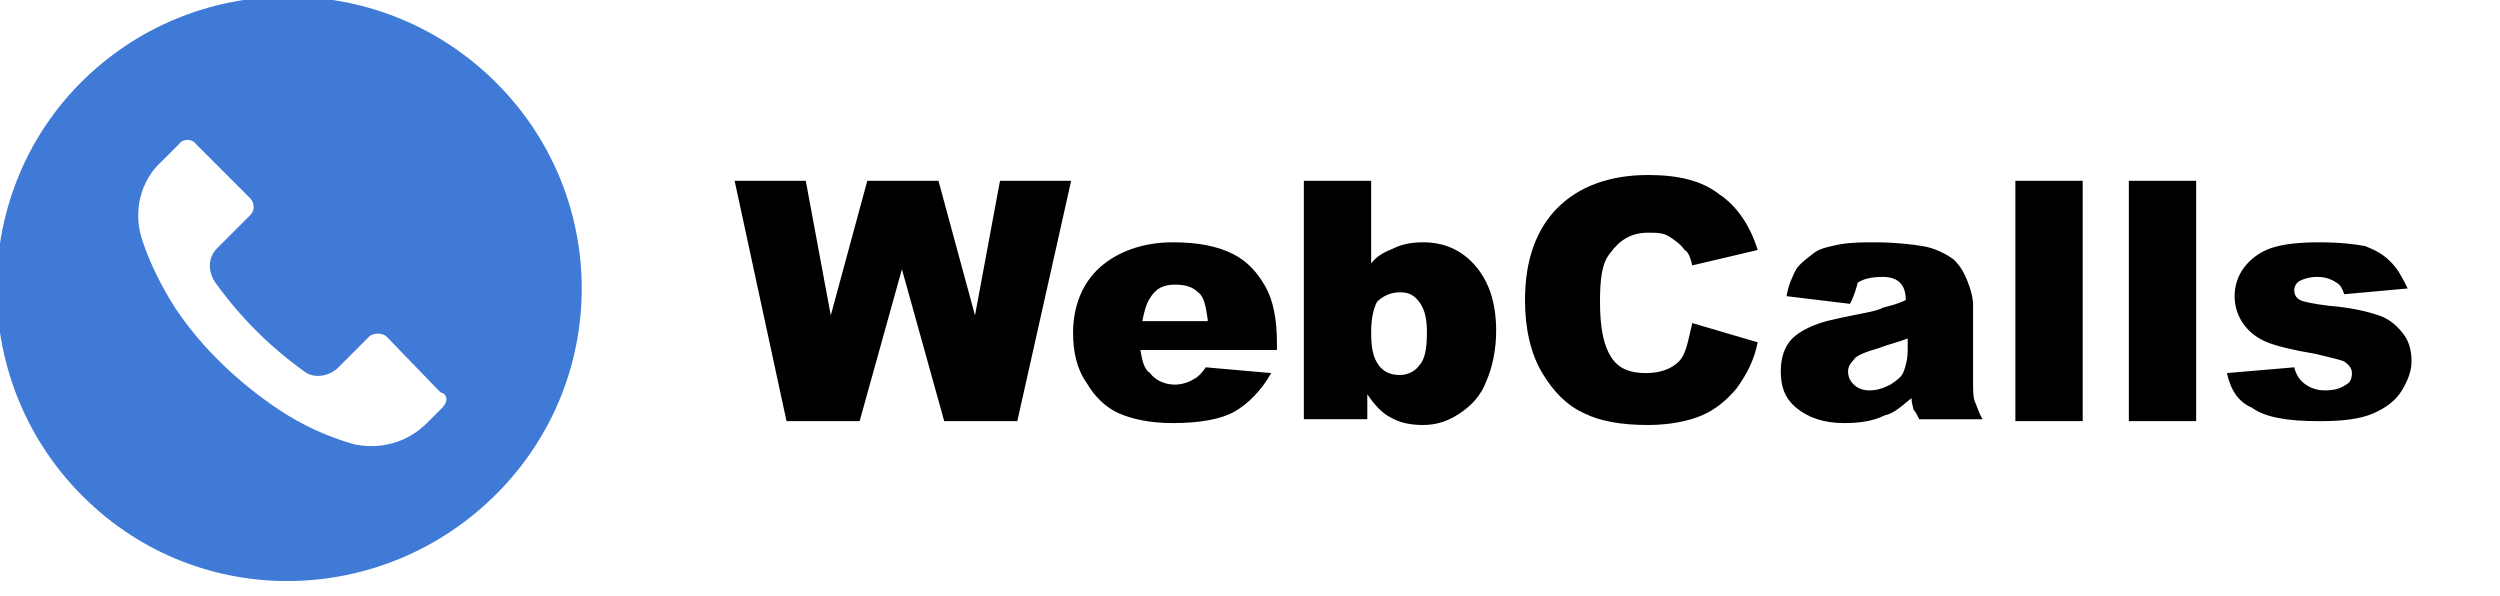 <svg xmlns="http://www.w3.org/2000/svg" viewBox="0 0 130 31"><path d="M25.9 4.4c-5.9-6-15.5-6.1-21.5-.3s-6.1 15.5-.3 21.5l.3.3c6 5.9 15.6 5.7 21.5-.3 5.8-5.9 5.8-15.3 0-21.2zM23 21.2l-.8.8c-1 1-2.4 1.4-3.8 1.1-1.4-.4-2.7-1-3.9-1.8-2.1-1.4-4-3.2-5.4-5.3-.7-1.1-1.3-2.3-1.7-3.5-.5-1.5-.1-3.1 1-4.1l.9-.9c.2-.3.7-.3.9 0l2.8 2.8c.2.2.3.6 0 .9l-1.7 1.7c-.5.5-.5 1.2-.1 1.8 1.3 1.8 2.8 3.3 4.6 4.6.5.4 1.3.3 1.8-.2l1.6-1.6c.2-.2.7-.2.9 0l2.8 2.9c.4.1.4.5.1.8z" fill="#3f7ad7"/><path d="M38.2 9.4h3.7l1.3 7 1.9-7h3.7l1.9 7 1.3-7h3.7l-2.8 12.5h-3.8L46.9 14l-2.2 7.9h-3.8L38.2 9.4zM66.3 18.2h-7c.1.6.2 1 .5 1.2.3.4.8.6 1.3.6.3 0 .7-.1 1-.3.2-.1.4-.3.6-.6l3.4.3c-.5.9-1.2 1.6-1.9 2-.7.4-1.8.6-3.2.6-1.2 0-2.1-.2-2.8-.5-.7-.3-1.3-.9-1.7-1.6-.5-.7-.7-1.6-.7-2.6 0-1.4.5-2.6 1.4-3.4s2.2-1.3 3.8-1.3c1.3 0 2.3.2 3.1.6.8.4 1.3 1 1.7 1.7.4.7.6 1.7.6 2.9v.4zm-3.5-1.6c-.1-.7-.2-1.2-.5-1.4-.3-.3-.7-.4-1.2-.4-.6 0-1 .2-1.3.7-.2.3-.3.7-.4 1.2h3.4zM67.8 9.4h3.5v4.3c.3-.4.7-.6 1.2-.8.4-.2.9-.3 1.5-.3 1.1 0 2 .4 2.7 1.2.7.8 1.1 1.9 1.1 3.4 0 1-.2 1.9-.5 2.6-.3.8-.8 1.3-1.4 1.7s-1.2.6-1.9.6c-.6 0-1.2-.1-1.7-.4-.4-.2-.8-.6-1.2-1.2v1.3h-3.3V9.4zm3.5 7.9c0 .8.1 1.3.4 1.7.3.4.7.5 1.1.5.4 0 .8-.2 1-.5.3-.3.4-.9.4-1.7 0-.7-.1-1.2-.4-1.6s-.6-.5-1-.5c-.5 0-.9.2-1.2.5-.2.4-.3.9-.3 1.6zM88 16.8l3.4 1c-.2 1-.6 1.7-1.1 2.4-.5.6-1.1 1.1-1.8 1.4s-1.7.5-2.8.5c-1.4 0-2.5-.2-3.3-.6-.9-.4-1.6-1.1-2.2-2.1-.6-1-.9-2.3-.9-3.8 0-2.1.6-3.7 1.7-4.8 1.1-1.1 2.7-1.7 4.7-1.7 1.6 0 2.8.3 3.7 1 .9.6 1.6 1.6 2 2.9l-3.4.8c-.1-.4-.2-.7-.4-.8-.2-.3-.5-.5-.8-.7s-.7-.2-1.1-.2c-.9 0-1.5.4-2 1.1-.4.5-.5 1.3-.5 2.5 0 1.4.2 2.3.6 2.9s1 .8 1.8.8c.7 0 1.3-.2 1.7-.6s.5-1.2.7-2zM96.2 15.8l-3.3-.4c.1-.6.3-1 .5-1.4.2-.3.6-.6 1-.9.3-.2.8-.3 1.3-.4.6-.1 1.2-.1 1.8-.1 1 0 1.9.1 2.5.2.6.1 1.2.4 1.6.7.3.3.5.6.7 1.1.2.5.3.9.3 1.3v4c0 .4 0 .8.1 1s.2.6.4.9h-3.3c-.1-.2-.2-.4-.3-.5 0-.1-.1-.3-.1-.6-.5.4-.9.8-1.4.9-.6.3-1.3.4-2.1.4-1.1 0-1.9-.3-2.5-.8-.6-.5-.8-1.1-.8-1.9 0-.7.2-1.3.6-1.7s1.2-.8 2.2-1c1.3-.3 2.2-.4 2.5-.6.4-.1.8-.2 1.2-.4 0-.4-.1-.7-.3-.9-.2-.2-.5-.3-.9-.3-.6 0-1 .1-1.3.3-.1.4-.2.7-.4 1.1zm3 1.8c-.5.2-1 .3-1.5.5-.7.2-1.2.4-1.3.6-.2.2-.3.4-.3.6 0 .3.1.5.3.7s.5.3.8.3c.4 0 .7-.1 1.1-.3.3-.2.6-.4.7-.7.1-.3.2-.6.2-1.1v-.6zM104.8 9.4h3.5v12.5h-3.5V9.4zM110.7 9.4h3.5v12.5h-3.5V9.4zM115.8 19.4l3.5-.3c.1.4.3.7.6.9.3.2.6.3 1 .3.5 0 .8-.1 1.1-.3.2-.1.3-.3.3-.6 0-.2-.1-.4-.4-.6-.2-.1-.7-.2-1.5-.4-1.2-.2-2-.4-2.5-.6-.5-.2-.9-.5-1.2-.9s-.5-.9-.5-1.5.2-1.1.5-1.5c.3-.4.8-.8 1.4-1 .6-.2 1.4-.3 2.5-.3s1.9.1 2.4.2c.5.2.9.4 1.3.8s.6.8.9 1.4l-3.3.3c-.1-.3-.2-.5-.4-.6-.3-.2-.6-.3-1-.3s-.7.1-.9.2c-.2.1-.3.3-.3.5s.1.4.3.5c.2.1.7.2 1.5.3 1.2.1 2 .3 2.6.5.6.2 1 .6 1.3 1 .3.4.4.9.4 1.4 0 .5-.2 1-.5 1.5s-.8.9-1.5 1.2-1.6.4-2.8.4c-1.7 0-2.8-.2-3.5-.7-.7-.3-1.1-.9-1.3-1.8z"/></svg>